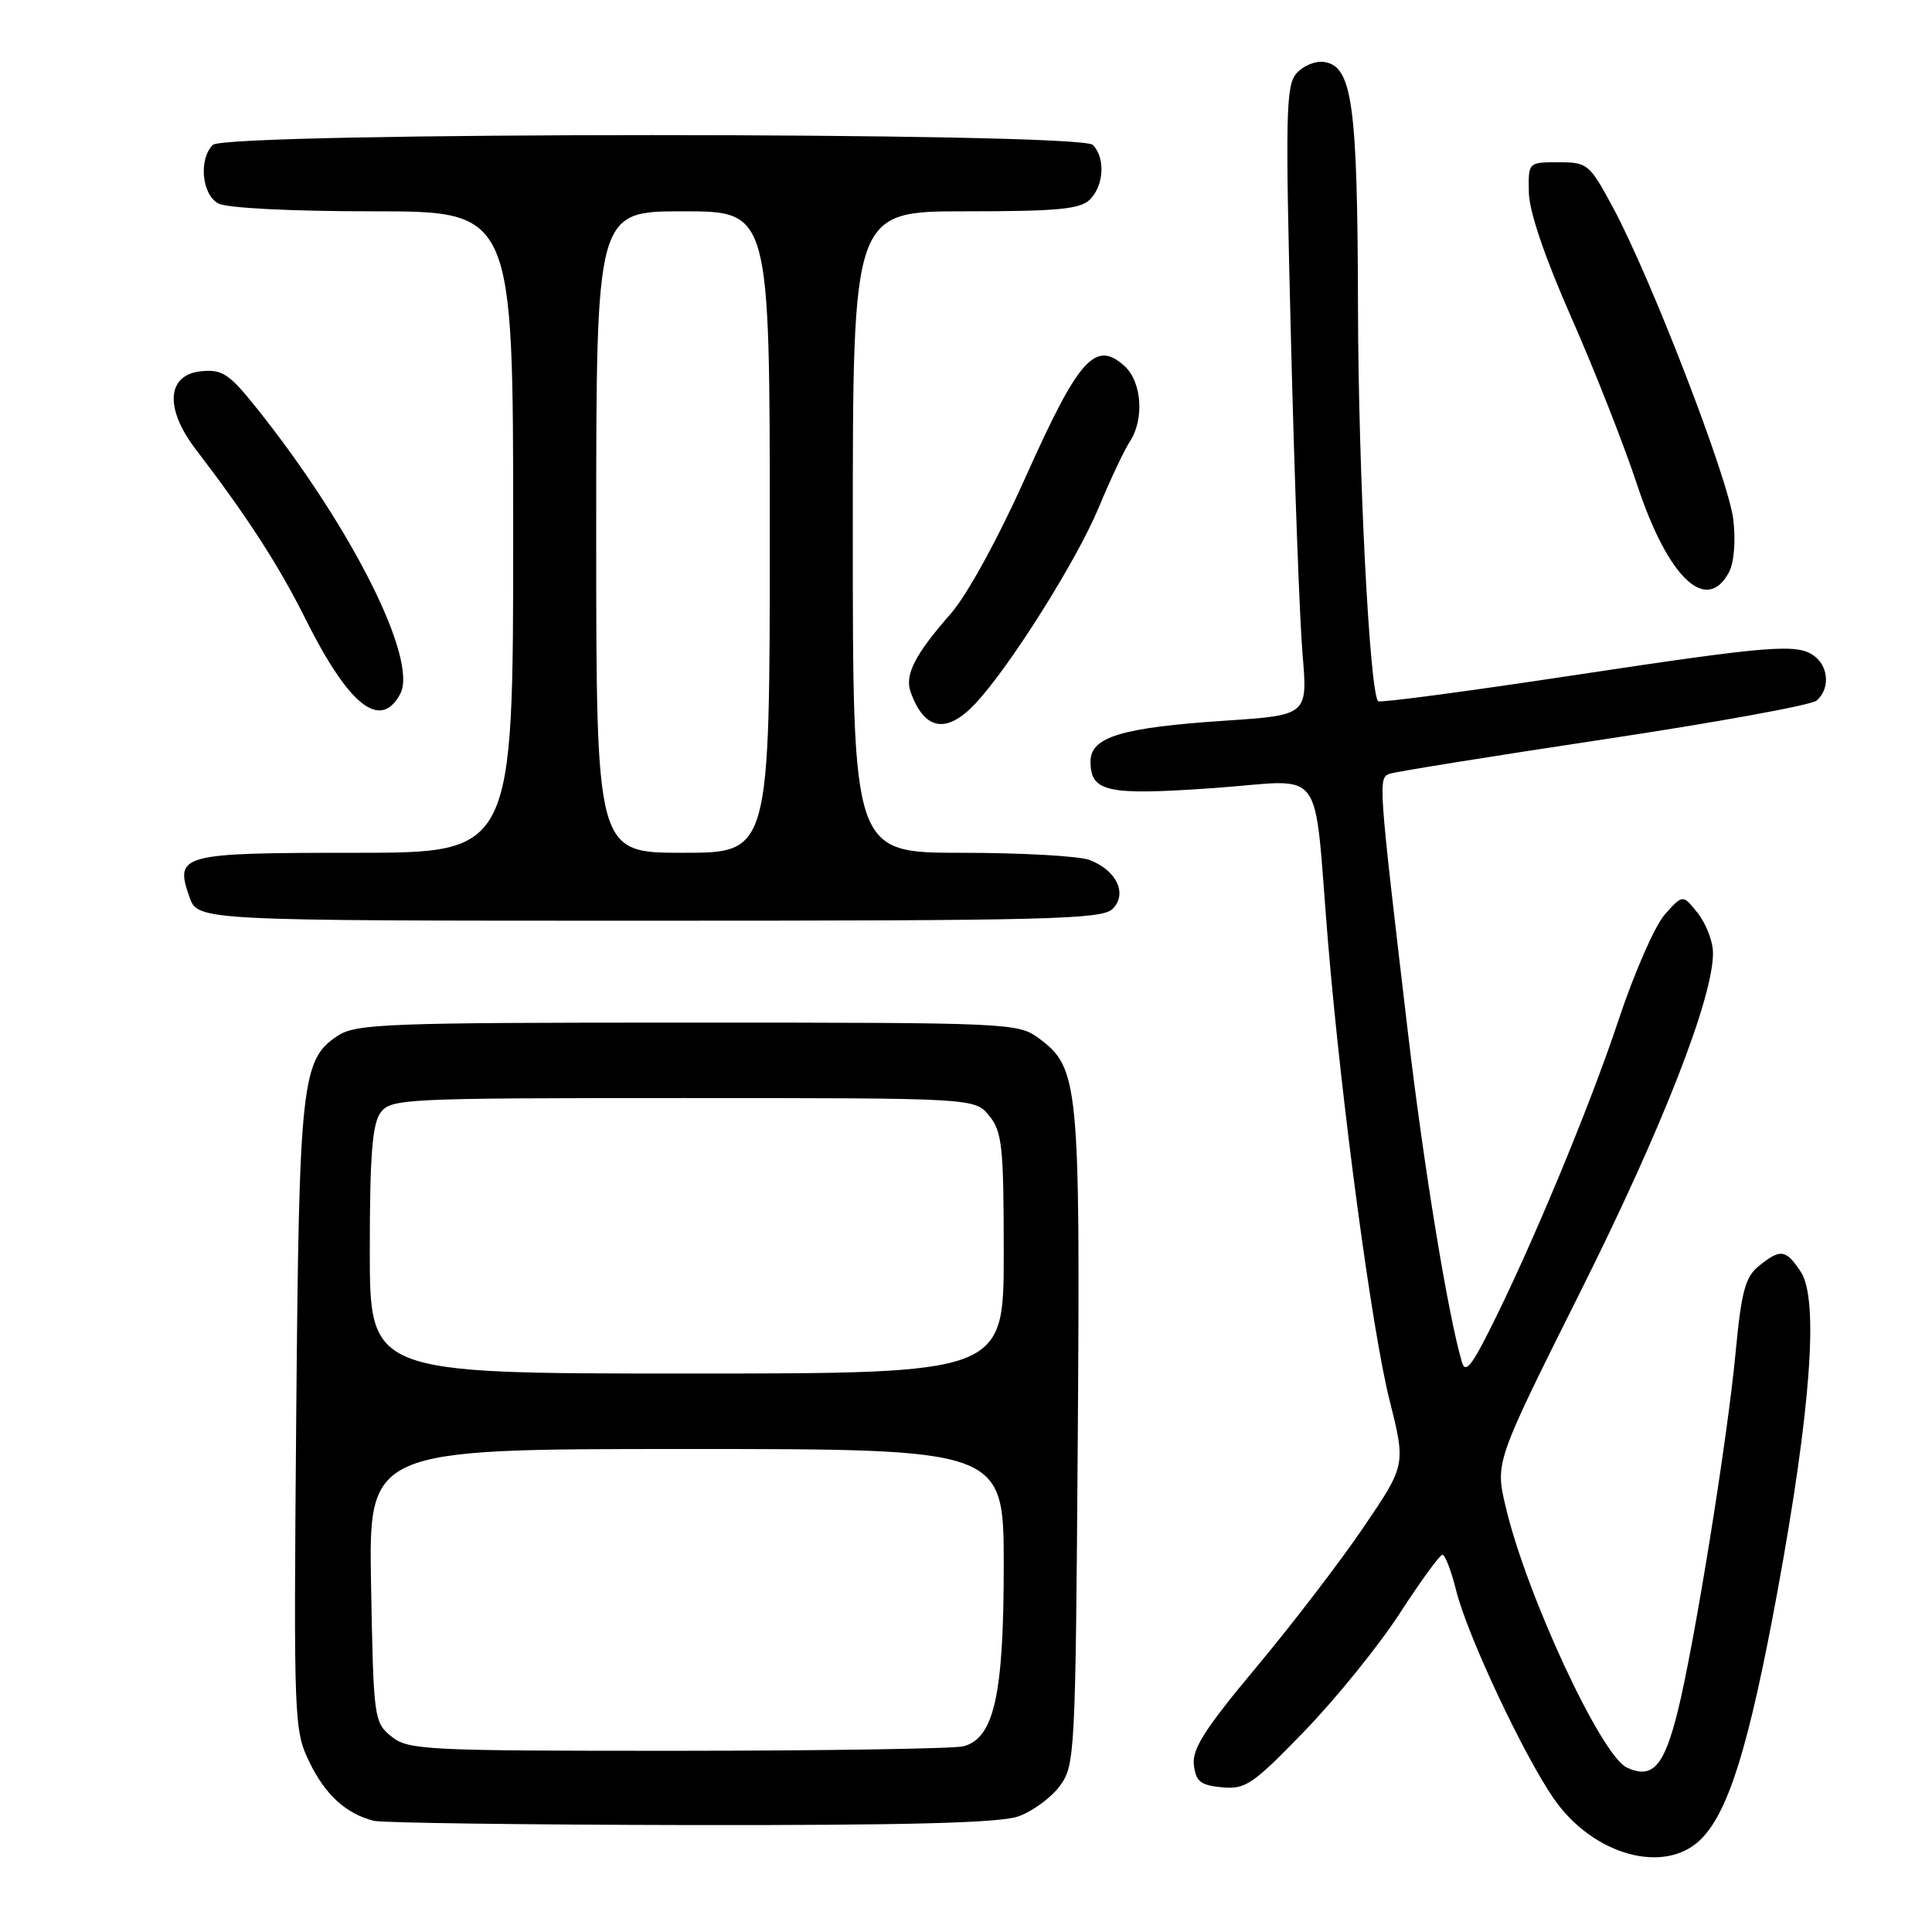 <?xml version="1.0" encoding="UTF-8" standalone="no"?>
<!DOCTYPE svg PUBLIC "-//W3C//DTD SVG 1.1//EN" "http://www.w3.org/Graphics/SVG/1.1/DTD/svg11.dtd" >
<svg xmlns="http://www.w3.org/2000/svg" xmlns:xlink="http://www.w3.org/1999/xlink" version="1.1" viewBox="0 0 256 256">
 <g >
 <path fill="currentColor"
d=" M 225.40 243.69 C 229.08 240.01 231.80 231.16 235.55 210.73 C 239.95 186.73 241.01 172.19 238.63 168.55 C 236.65 165.53 235.93 165.43 233.06 167.75 C 231.25 169.21 230.74 171.12 229.97 179.28 C 228.88 190.82 224.51 217.88 222.32 226.72 C 220.49 234.08 218.98 235.77 215.58 234.22 C 212.17 232.66 202.25 211.33 199.50 199.62 C 198.12 193.75 198.12 193.75 209.43 171.12 C 220.23 149.54 227.03 132.16 226.98 126.24 C 226.97 124.73 226.06 122.38 224.97 121.00 C 222.98 118.50 222.98 118.50 220.59 121.18 C 219.28 122.66 216.52 128.96 214.46 135.18 C 210.66 146.63 202.79 165.55 197.27 176.45 C 194.90 181.14 194.14 181.99 193.70 180.45 C 191.84 174.06 188.68 154.77 186.58 137.00 C 182.62 103.43 182.60 103.09 184.13 102.53 C 184.89 102.26 197.62 100.21 212.44 97.98 C 227.26 95.75 239.97 93.44 240.69 92.84 C 242.42 91.41 242.36 88.54 240.57 87.06 C 238.34 85.21 235.19 85.45 208.23 89.52 C 194.36 91.62 182.83 93.15 182.61 92.92 C 181.48 91.71 179.99 62.64 179.94 40.61 C 179.88 13.76 179.19 8.74 175.44 8.21 C 174.31 8.04 172.67 8.72 171.80 9.71 C 170.38 11.31 170.30 15.03 171.06 45.00 C 171.52 63.43 172.21 82.16 172.59 86.63 C 173.28 94.76 173.28 94.76 162.39 95.49 C 148.62 96.40 144.50 97.65 144.50 100.89 C 144.50 104.96 146.65 105.42 160.86 104.42 C 175.92 103.36 173.97 100.74 175.97 124.82 C 177.75 146.19 181.77 176.14 184.11 185.49 C 186.28 194.12 186.28 194.12 180.65 202.41 C 177.55 206.97 171.16 215.31 166.45 220.94 C 159.69 229.02 157.95 231.75 158.19 233.84 C 158.45 236.06 159.06 236.55 161.92 236.83 C 165.04 237.12 166.01 236.46 172.92 229.31 C 177.09 224.99 182.75 217.99 185.50 213.74 C 188.25 209.50 190.78 206.02 191.13 206.01 C 191.48 206.01 192.30 208.14 192.95 210.75 C 194.42 216.66 201.79 232.38 205.85 238.28 C 211.05 245.84 220.60 248.49 225.40 243.69 Z  M 134.91 240.69 C 136.78 240.04 139.25 238.23 140.41 236.68 C 142.44 233.93 142.51 232.69 142.81 190.68 C 143.14 143.59 142.94 141.50 137.68 137.60 C 134.91 135.54 133.95 135.50 91.13 135.50 C 51.27 135.50 47.18 135.65 44.76 137.24 C 39.95 140.39 39.63 143.35 39.25 187.83 C 38.91 228.15 38.95 229.26 41.00 233.49 C 43.10 237.83 45.85 240.33 49.54 241.27 C 50.62 241.54 69.50 241.79 91.50 241.83 C 120.06 241.87 132.47 241.55 134.91 240.69 Z  M 147.43 120.43 C 149.43 118.43 147.96 115.32 144.37 113.95 C 143.00 113.43 135.37 113.00 127.43 113.00 C 113.00 113.00 113.00 113.00 113.00 70.50 C 113.00 28.00 113.00 28.00 127.93 28.00 C 140.17 28.00 143.14 27.72 144.43 26.43 C 146.29 24.56 146.48 20.88 144.80 19.20 C 143.07 17.47 29.93 17.47 28.20 19.20 C 26.30 21.10 26.74 25.79 28.93 26.96 C 30.07 27.57 38.55 28.00 49.43 28.00 C 68.00 28.00 68.00 28.00 68.00 70.50 C 68.00 113.00 68.00 113.00 47.12 113.00 C 23.86 113.00 23.13 113.20 25.10 118.85 C 26.20 122.00 26.20 122.00 86.03 122.00 C 139.05 122.00 146.04 121.82 147.43 120.43 Z  M 129.22 93.25 C 133.74 88.45 142.64 74.33 145.57 67.29 C 147.12 63.56 148.98 59.61 149.70 58.53 C 151.65 55.57 151.31 50.59 149.00 48.50 C 145.16 45.02 142.95 47.48 136.03 62.92 C 132.29 71.29 128.19 78.78 126.01 81.28 C 121.24 86.72 119.85 89.42 120.66 91.68 C 122.48 96.77 125.40 97.30 129.22 93.25 Z  M 53.03 91.95 C 55.43 87.45 46.64 69.92 34.10 54.19 C 30.38 49.53 29.47 48.92 26.68 49.19 C 22.10 49.64 21.77 54.09 25.94 59.54 C 32.78 68.49 36.93 74.90 40.47 82.00 C 46.22 93.52 50.41 96.84 53.03 91.95 Z  M 229.09 75.84 C 229.77 74.56 230.01 71.71 229.67 68.83 C 229.03 63.47 218.79 36.90 213.73 27.50 C 210.61 21.70 210.36 21.50 206.50 21.50 C 202.50 21.50 202.50 21.50 202.58 25.50 C 202.63 28.04 204.68 34.06 208.18 42.00 C 211.22 48.88 215.16 58.88 216.93 64.24 C 221.01 76.56 226.10 81.42 229.09 75.84 Z  M 51.86 230.09 C 49.56 228.23 49.49 227.71 49.17 210.09 C 48.84 192.00 48.84 192.00 90.92 192.00 C 133.00 192.00 133.00 192.00 133.00 207.48 C 133.00 224.57 131.72 230.30 127.68 231.39 C 126.48 231.71 109.46 231.98 89.86 231.99 C 56.26 232.00 54.09 231.89 51.86 230.09 Z  M 49.00 165.69 C 49.00 153.18 49.33 148.93 50.42 147.44 C 51.78 145.58 53.38 145.50 90.51 145.50 C 129.18 145.50 129.18 145.50 131.09 147.86 C 132.79 149.96 133.00 151.96 133.00 166.11 C 133.00 182.00 133.00 182.00 91.00 182.00 C 49.00 182.00 49.00 182.00 49.00 165.69 Z  M 79.00 70.50 C 79.00 28.00 79.00 28.00 90.50 28.00 C 102.00 28.00 102.00 28.00 102.00 70.50 C 102.00 113.00 102.00 113.00 90.50 113.00 C 79.00 113.00 79.00 113.00 79.00 70.50 Z "/>
</g>
</svg>